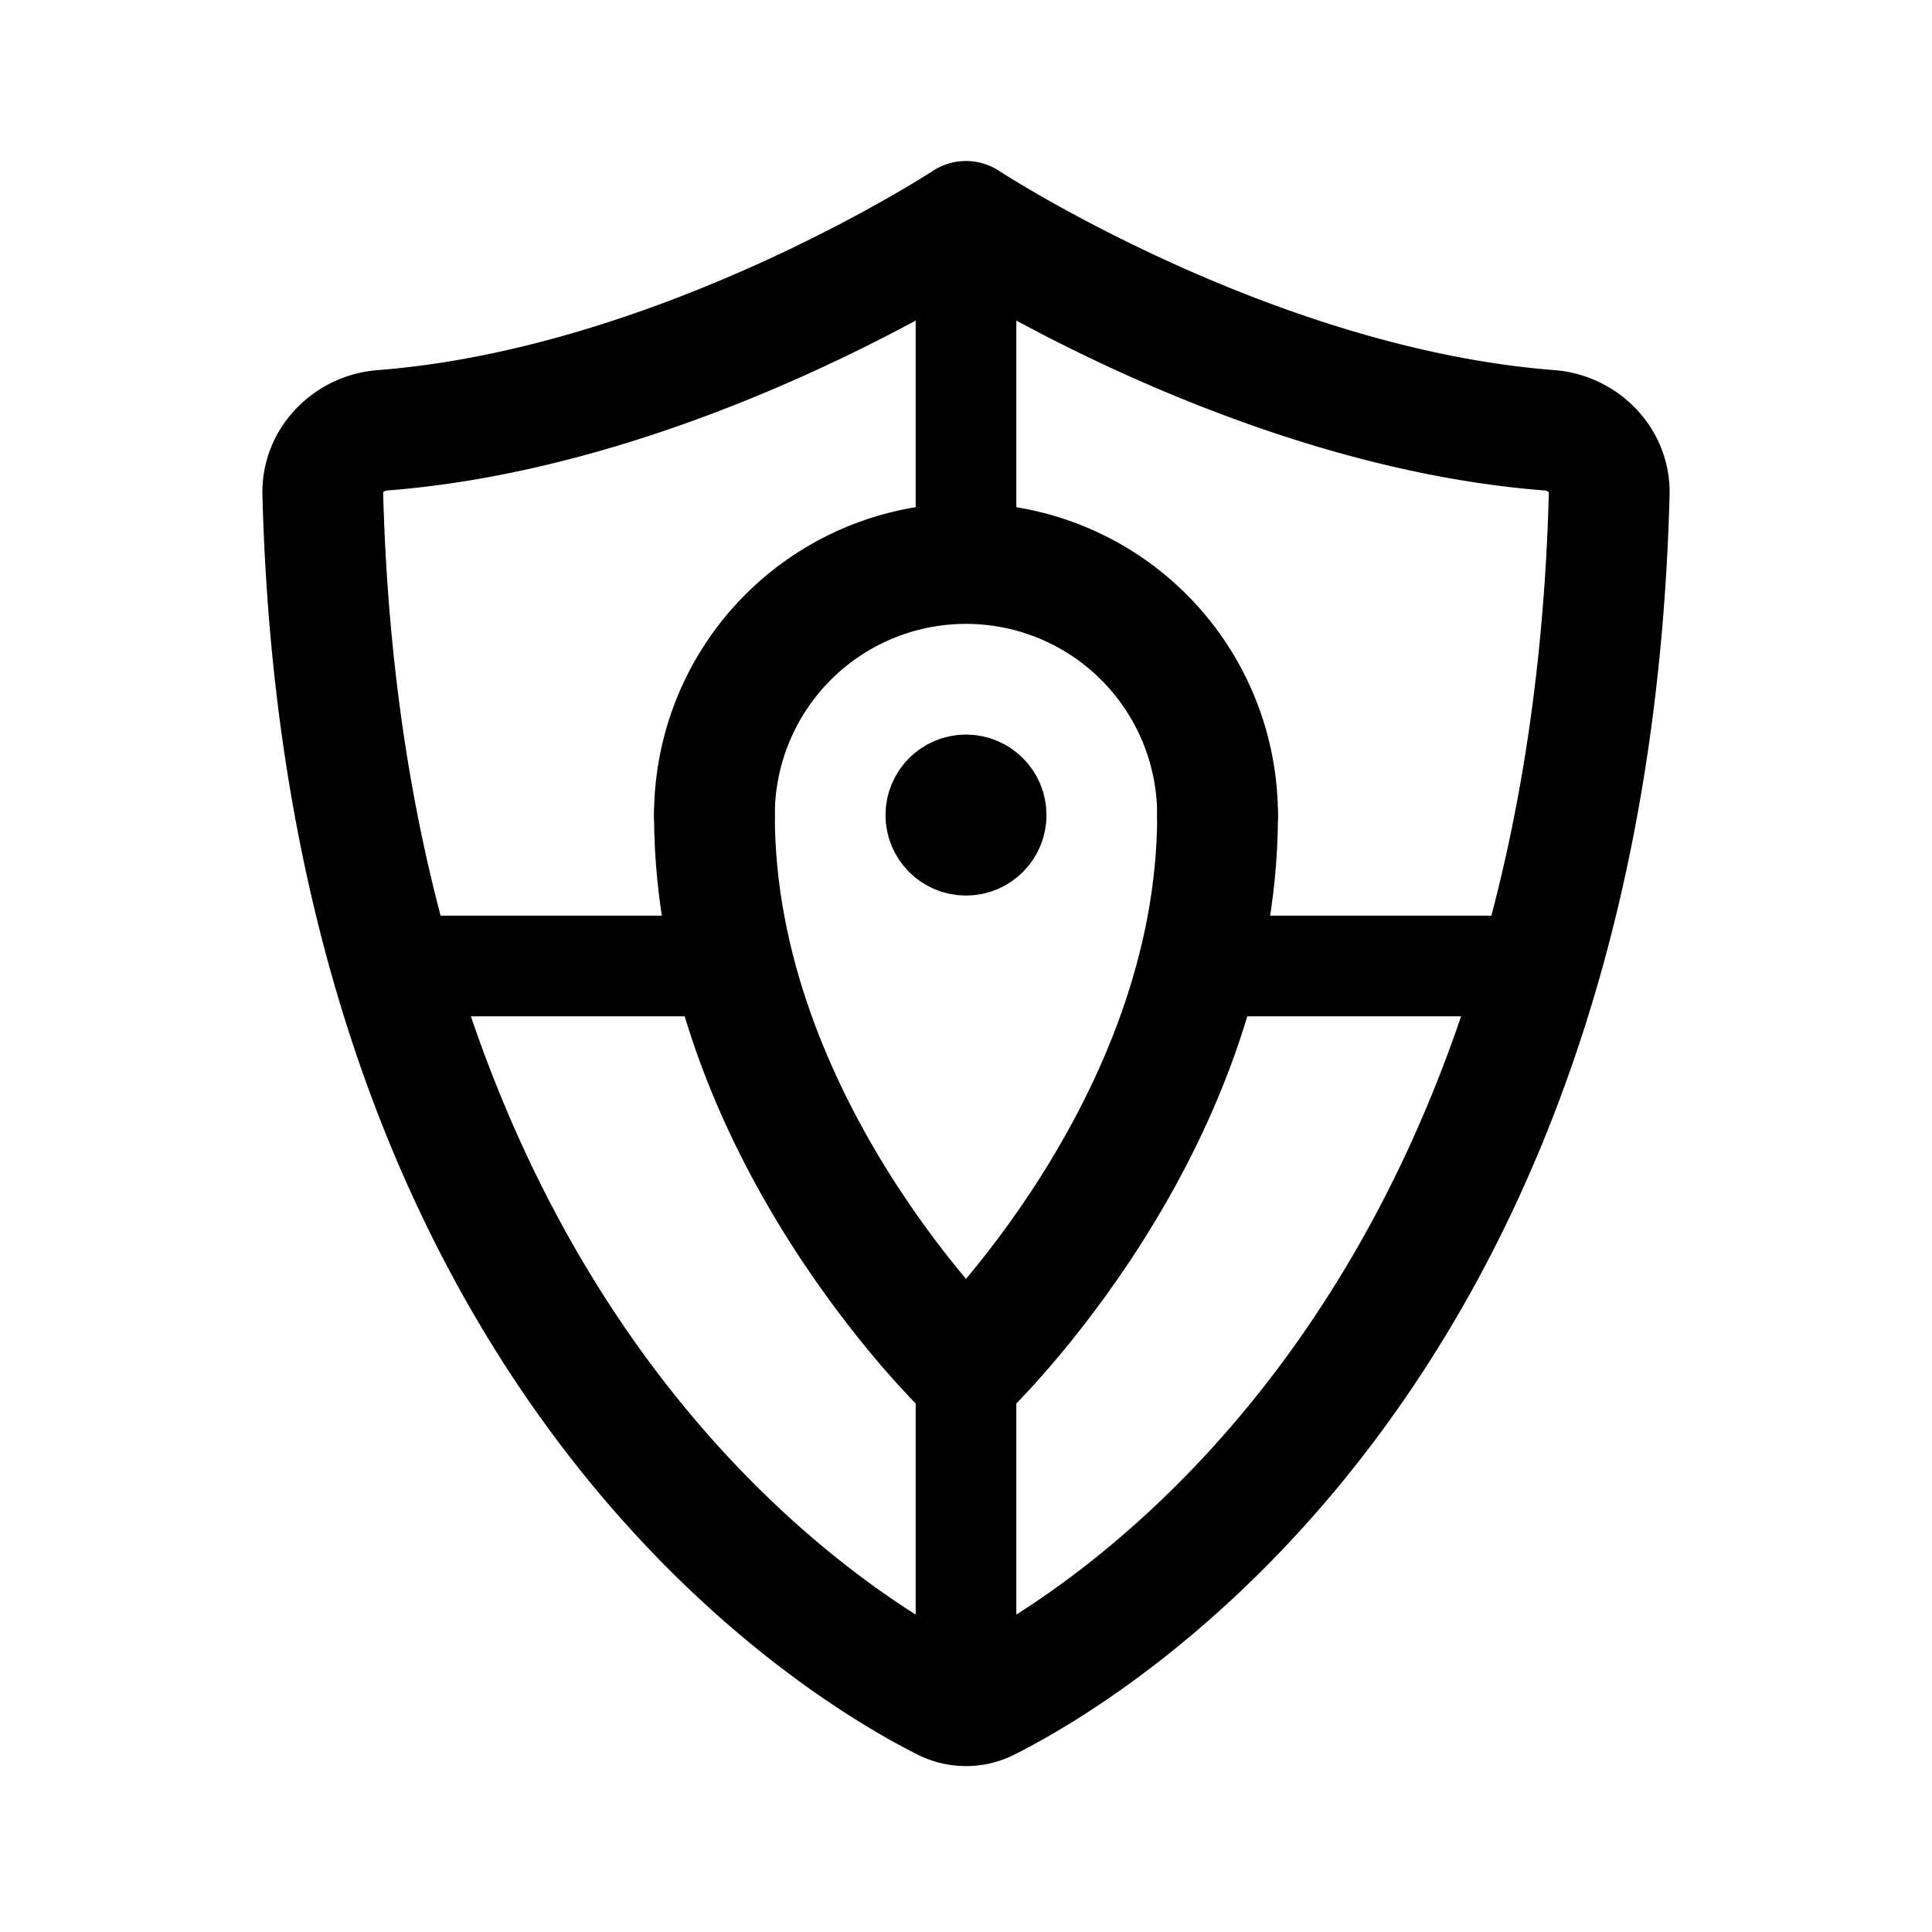 <svg xmlns="http://www.w3.org/2000/svg" width="192" height="192" fill="none"><path stroke="#000" stroke-linecap="round" stroke-linejoin="round" stroke-width="10" d="M96 22v34m0 80v32m24-72h32M40 96h32"/><path stroke="#000" stroke-linecap="round" stroke-linejoin="round" stroke-width="12" d="M121 81a25 25 0 0 0-50 0"/><circle cx="96" cy="81" r="4" stroke="#000" stroke-linecap="round" stroke-linejoin="round" stroke-width="8"/><path stroke="#000" stroke-linecap="round" stroke-linejoin="round" stroke-width="12" d="M159.922 49.048c-2.209 85.178-50.826 114.426-61.754 119.935a4.71 4.71 0 0 1-4.336 0c-10.928-5.509-59.545-34.757-61.754-119.935-.086-3.312 2.612-6.029 5.916-6.284C67.876 40.456 96 22 96 22s28.124 18.456 58.006 20.764c3.304.255 6.002 2.972 5.916 6.284"/><path stroke="#000" stroke-linecap="round" stroke-linejoin="round" stroke-width="12" d="M121 81c0 31.016-25 55-25 55s-25-23.984-25-55"/></svg>